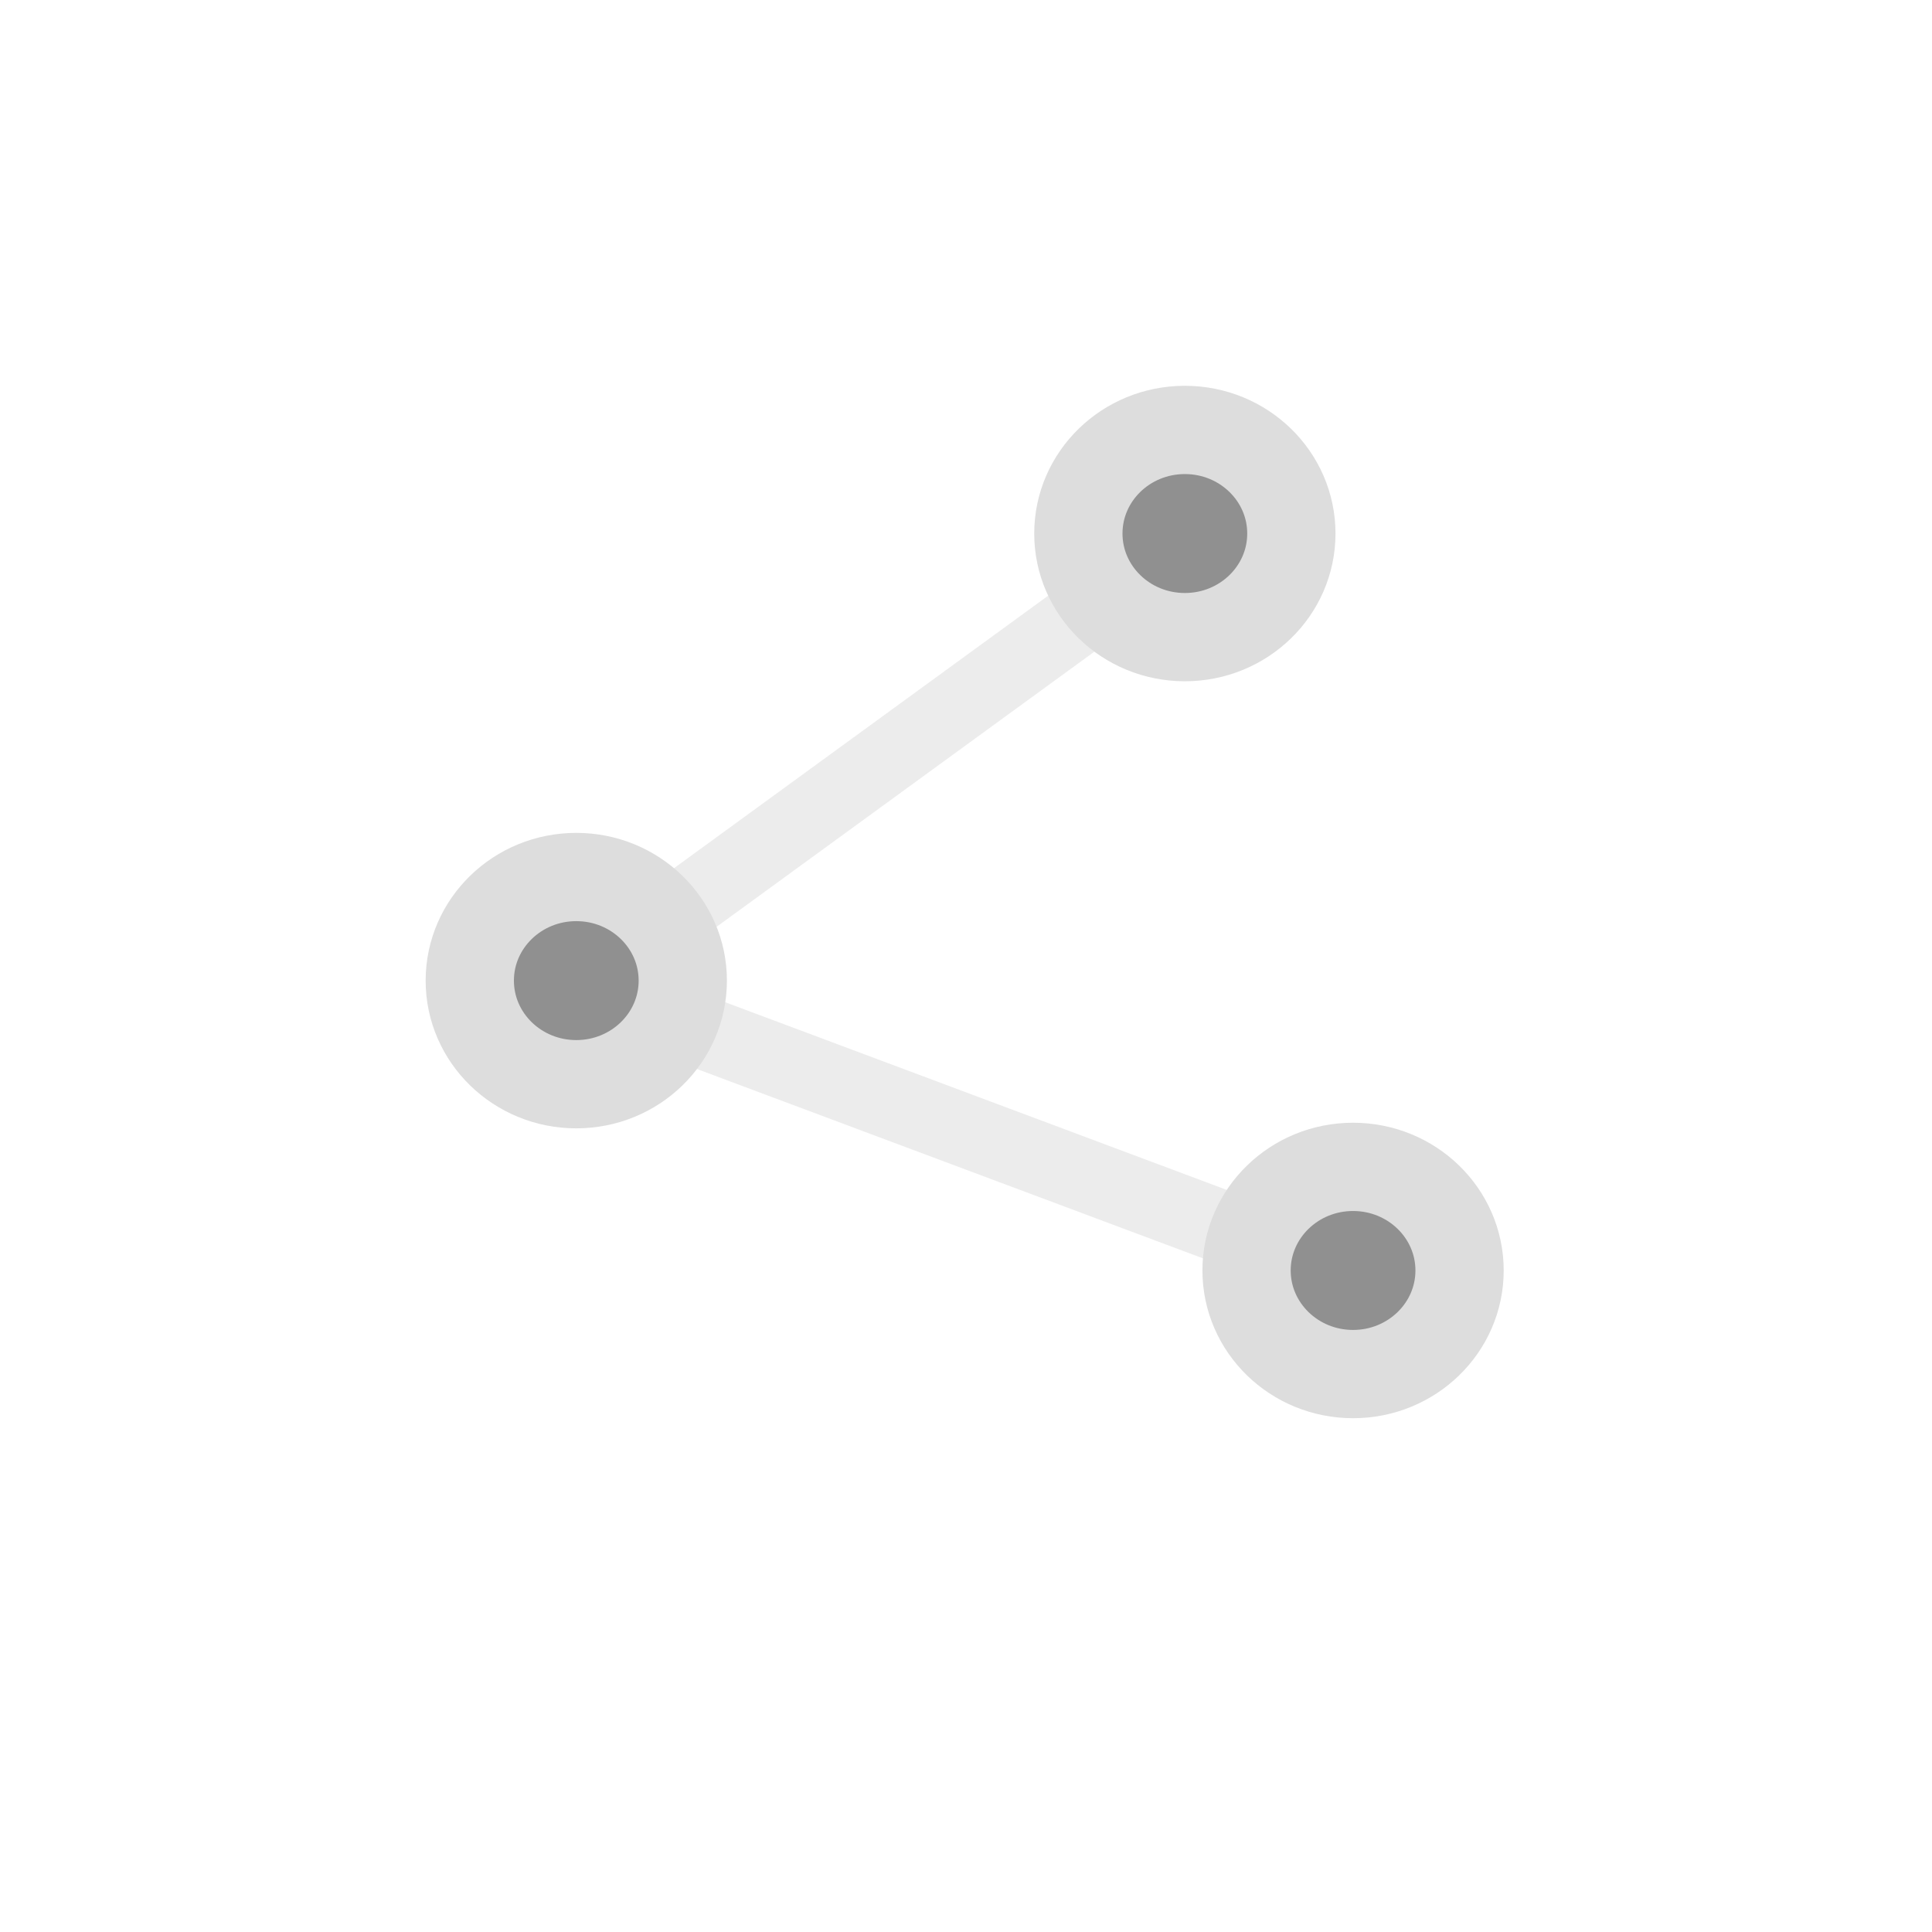<?xml version="1.0" encoding="UTF-8" standalone="no"?>
<!-- Created with Inkscape (http://www.inkscape.org/) -->

<svg
   width="32"
   height="32"
   viewBox="0 0 32 32"
   version="1.1"
   id="svg5"
   inkscape:version="1.3.2 (091e20e, 2023-11-25)"
   sodipodi:docname="share.svg"
   xmlns:inkscape="http://www.inkscape.org/namespaces/inkscape"
   xmlns:sodipodi="http://sodipodi.sourceforge.net/DTD/sodipodi-0.dtd"
   xmlns="http://www.w3.org/2000/svg"
   xmlns:svg="http://www.w3.org/2000/svg">
  <sodipodi:namedview
     id="namedview7"
     pagecolor="#ffffff"
     bordercolor="#666666"
     borderopacity="1.0"
     inkscape:pageshadow="2"
     inkscape:pageopacity="0.0"
     inkscape:pagecheckerboard="0"
     inkscape:document-units="px"
     showgrid="false"
     inkscape:zoom="27.28125"
     inkscape:cx="12.206186"
     inkscape:cy="16.348225"
     inkscape:window-width="1728"
     inkscape:window-height="1095"
     inkscape:window-x="948"
     inkscape:window-y="171"
     inkscape:window-maximized="0"
     inkscape:current-layer="layer1"
     inkscape:showpageshadow="2"
     inkscape:deskcolor="#d1d1d1" />
  <defs
     id="defs2" />
  <g
     inkscape:label="Layer 1"
     inkscape:groupmode="layer"
     id="layer1">
    <path
       style="opacity:0.573;fill:none;stroke:#dddddd;stroke-width:1.2;stroke-dasharray:none;stroke-opacity:1"
       d="M 19.647,8.944 9.53,16.312 22.36,21.113"
       id="path2" />
    <rect
       style="fill:none;fill-opacity:1;stroke:#ffffff;stroke-width:0;stroke-miterlimit:4;stroke-dasharray:none;stroke-opacity:1"
       id="rect2577"
       width="31.416"
       height="31.482"
       x="0.292"
       y="0.259" />
    <path
       style="fill:none;stroke:#dddddd;stroke-width:0;stroke-dasharray:none;stroke-opacity:1"
       d="M 6.341,30.543 C 7.488,24.746 9.343,21.724 13.599,18.117 19.13,16.285 21.604,17.391 26.502,19.84"
       id="path693"
       sodipodi:nodetypes="ccc" />
    <ellipse
       style="fill:#909090;fill-opacity:1;stroke:#dddddd;stroke-width:1.462;stroke-dasharray:none;stroke-opacity:1"
       id="ellipse4214"
       cx="9.545"
       cy="16.242"
       rx="1.764"
       ry="1.716" />
    <ellipse
       style="fill:#909090;fill-opacity:1;stroke:#dddddd;stroke-width:1.462;stroke-dasharray:none;stroke-opacity:1"
       id="ellipse1"
       cx="19.625"
       cy="8.837"
       rx="1.764"
       ry="1.716" />
    <ellipse
       style="fill:#909090;fill-opacity:1;stroke:#dddddd;stroke-width:1.462;stroke-dasharray:none;stroke-opacity:1"
       id="ellipse2"
       cx="22.411"
       cy="21.043"
       rx="1.764"
       ry="1.716" />
  </g>
</svg>
